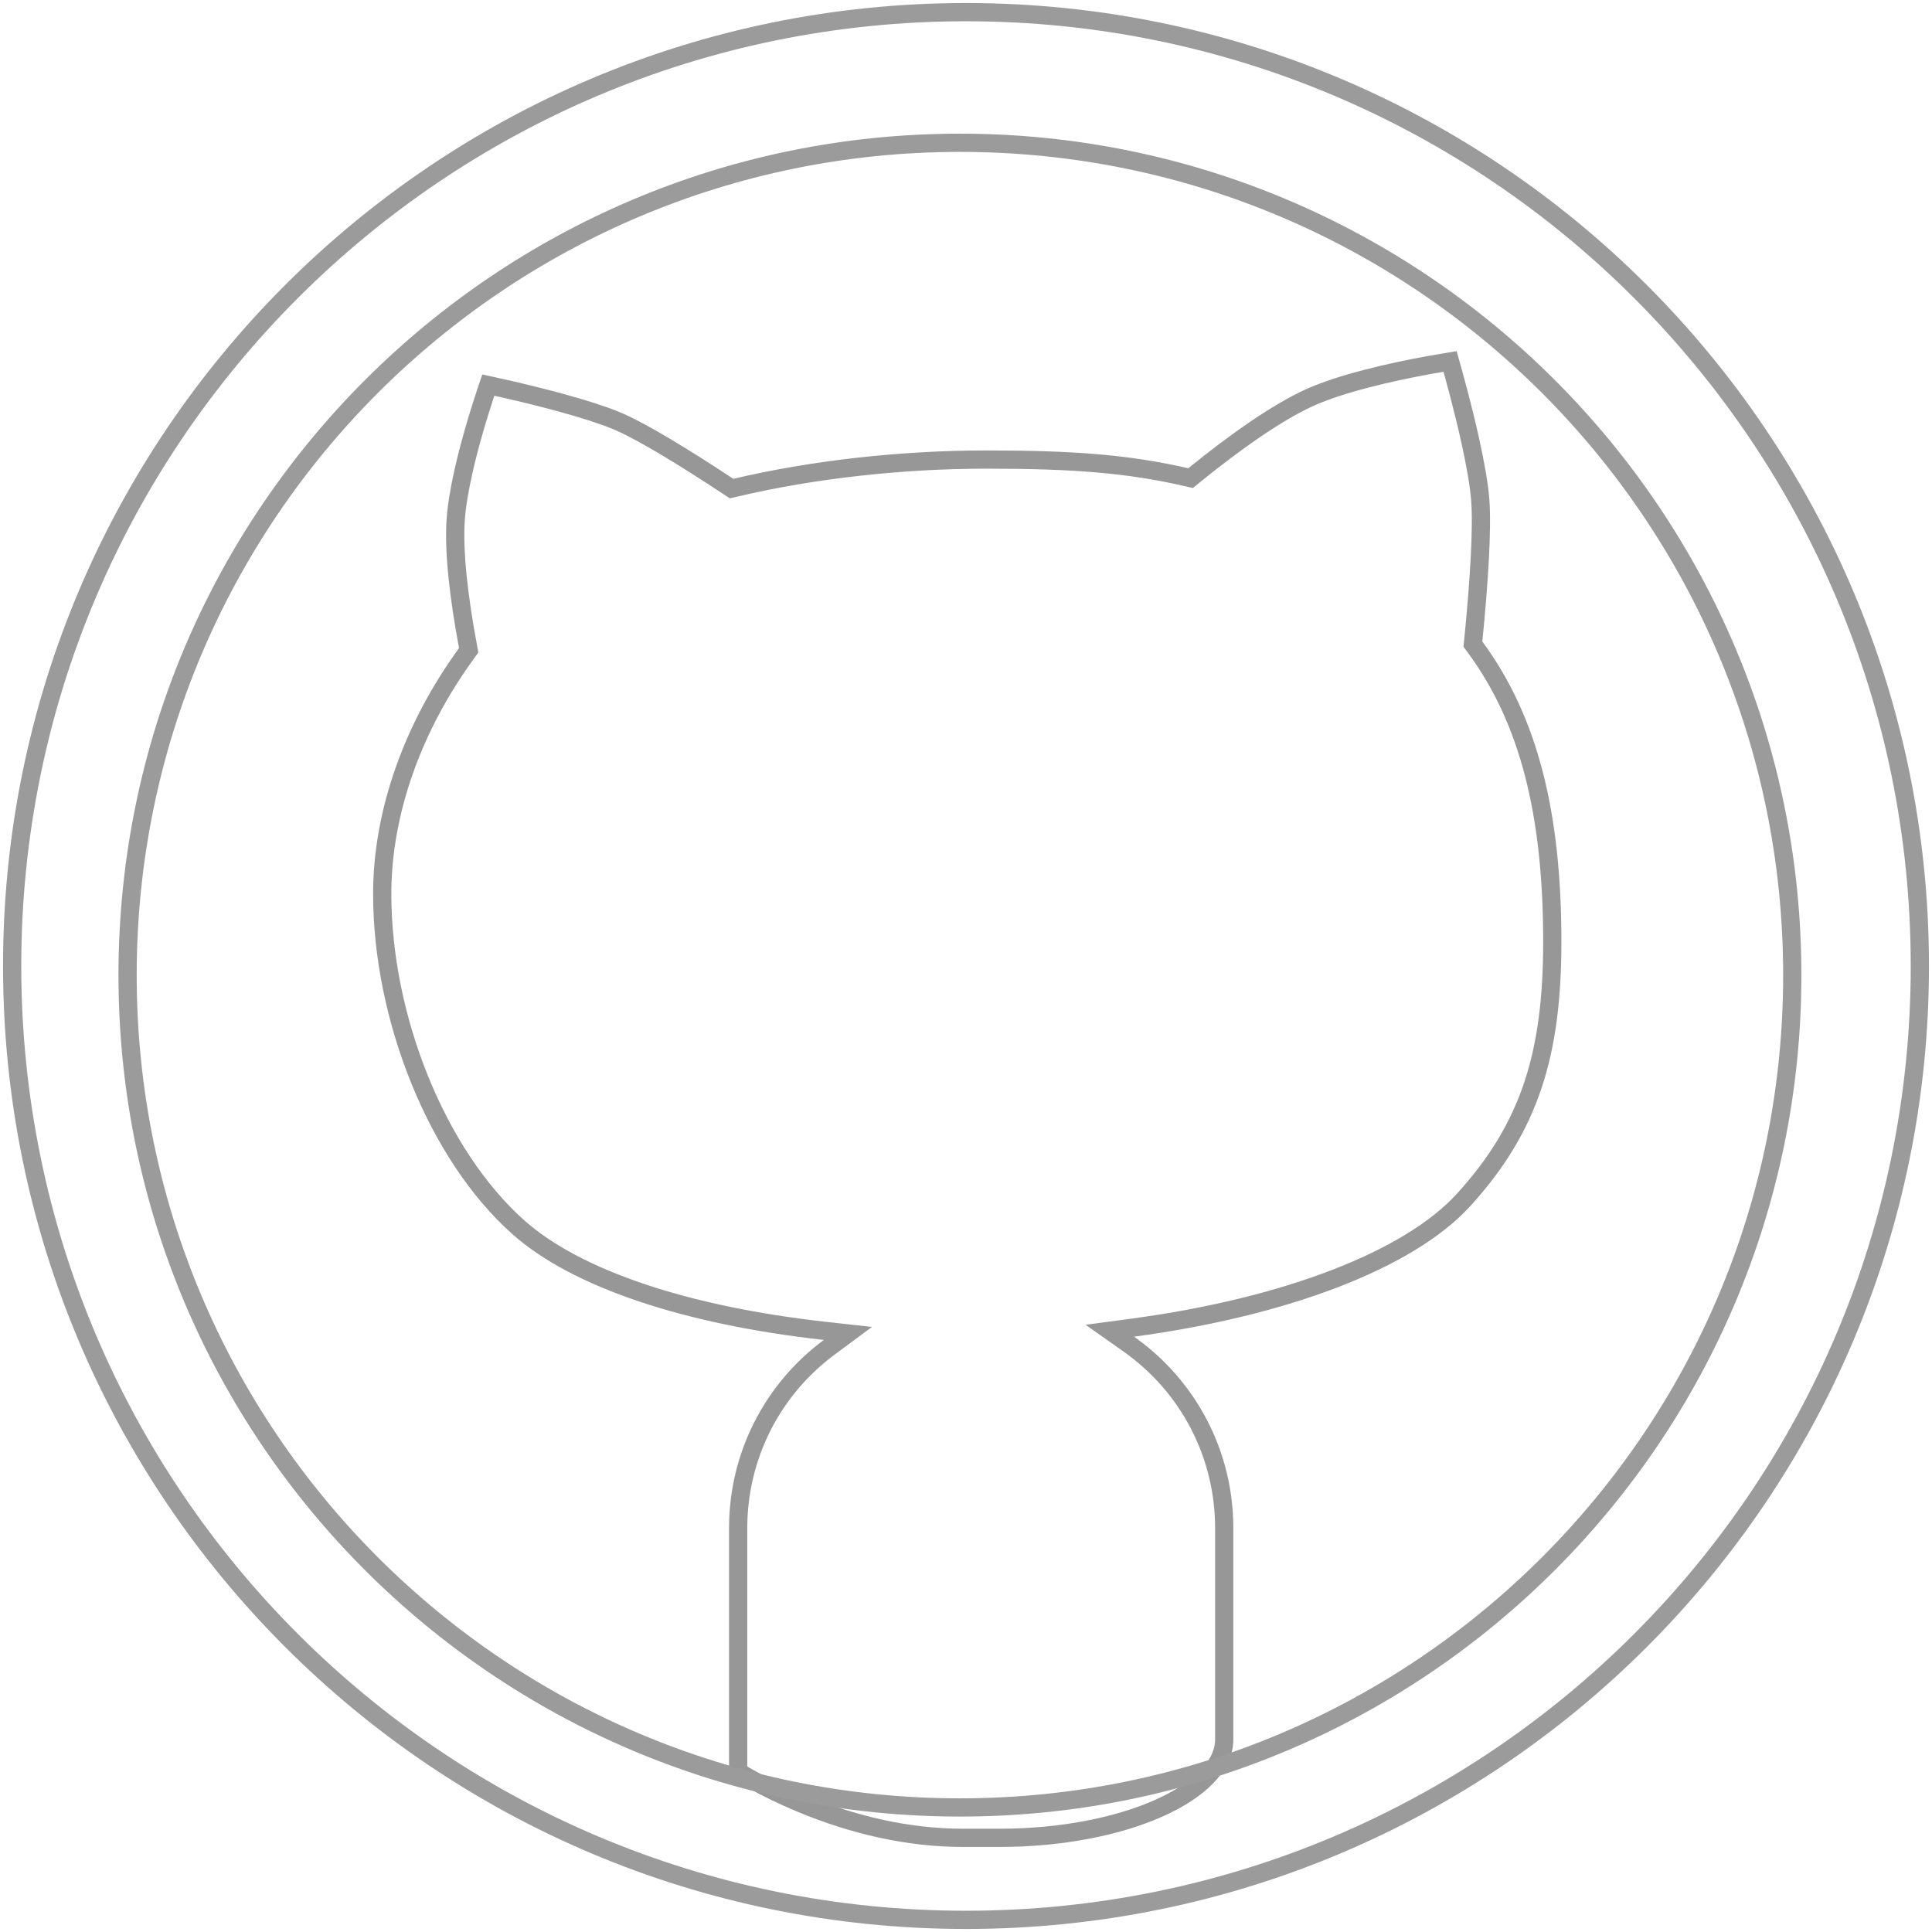 <?xml version="1.0" encoding="UTF-8"?>
<svg width="318px" height="318px" viewBox="0 0 318 318" version="1.1" xmlns="http://www.w3.org/2000/svg" xmlns:xlink="http://www.w3.org/1999/xlink">
    <!-- Generator: Sketch 43.1 (39012) - http://www.bohemiancoding.com/sketch -->
    <title>Group</title>
    <desc>Created with Sketch.</desc>
    <defs></defs>
    <g id="Page-1" stroke="none" stroke-width="1" fill="none" fill-rule="evenodd">
        <g id="Artboard" transform="translate(-126, -11)" stroke-width="3">
            <g id="Group" transform="translate(128, 13)">
                <path d="M236.677,57.487 C236.827,58.016 236.989,58.593 237.16,59.214 C237.795,61.518 238.431,63.937 239.023,66.355 C239.382,67.819 239.715,69.24 240.015,70.602 C240.897,74.598 241.468,77.921 241.647,80.321 C241.998,85.028 241.461,93.717 240.494,103.451 L240.437,104.026 L240.78,104.49 C249.716,116.592 253.5,132.141 253.5,153 C253.5,171.281 249.885,183.489 238.858,195.548 C229.856,205.393 209.552,213.152 184.462,216.526 L180.673,217.035 L183.797,219.238 C193.57,226.129 199.5,237.314 199.5,249.499 L199.5,284.32 C199.5,292.937 183.033,300.5 162.507,300.5 L156.493,300.5 C147.41,300.5 138.388,298.373 129.85,294.825 C126.858,293.581 124.142,292.249 121.755,290.919 C120.923,290.455 120.192,290.026 119.57,289.641 C119.546,289.626 119.523,289.612 119.5,289.598 L119.5,249.503 C119.5,237.627 125.131,226.691 134.493,219.752 L137.562,217.478 L133.765,217.056 C111.182,214.55 92.96,208.573 83.319,200.002 C69.911,188.083 60.912,165.509 60.912,145.16 C60.912,131.559 66.047,117.537 74.766,105.563 L75.147,105.039 L75.028,104.403 C73.543,96.489 72.651,88.894 73,83.631 C73.149,81.395 73.592,78.682 74.283,75.602 C74.724,73.64 75.257,71.569 75.861,69.431 C76.505,67.154 77.195,64.922 77.885,62.83 C78.057,62.31 78.22,61.826 78.372,61.381 C79.238,61.568 80.196,61.781 81.223,62.015 C84.33,62.724 87.435,63.489 90.329,64.281 C93.996,65.284 97.051,66.257 99.272,67.163 C99.528,67.268 99.772,67.371 100.004,67.473 C103.884,69.179 110.434,73.153 117.874,78.064 L118.415,78.42 L119.045,78.272 C131.884,75.243 146.512,73.641 160.385,73.641 C174.539,73.641 183.607,74.32 193.248,76.535 L193.962,76.699 L194.53,76.237 C201.232,70.789 208.26,65.826 213.625,63.414 C216.05,62.324 219.226,61.286 222.963,60.316 C226.242,59.465 229.762,58.714 233.284,58.071 C234.512,57.847 235.654,57.652 236.677,57.487 L236.677,57.487 Z" id="Combined-Shape" stroke="#979797"></path>
                <path d="M157,314 C70.291,314 0,243.709 0,157 C0,70.291 70.291,2.84217094e-14 157,2.84217094e-14 C243.709,2.84217094e-14 314,70.291 314,157 C314,243.709 243.709,314 157,314 Z M156,295.5 C231.663,295.5 293,234.163 293,158.5 C293,82.837 231.663,21.5 156,21.5 C80.337,21.5 19,82.837 19,158.5 C19,234.163 80.337,295.5 156,295.5 Z" id="Combined-Shape" stroke="#9B9B9B"></path>
            </g>
        </g>
    </g>
</svg>